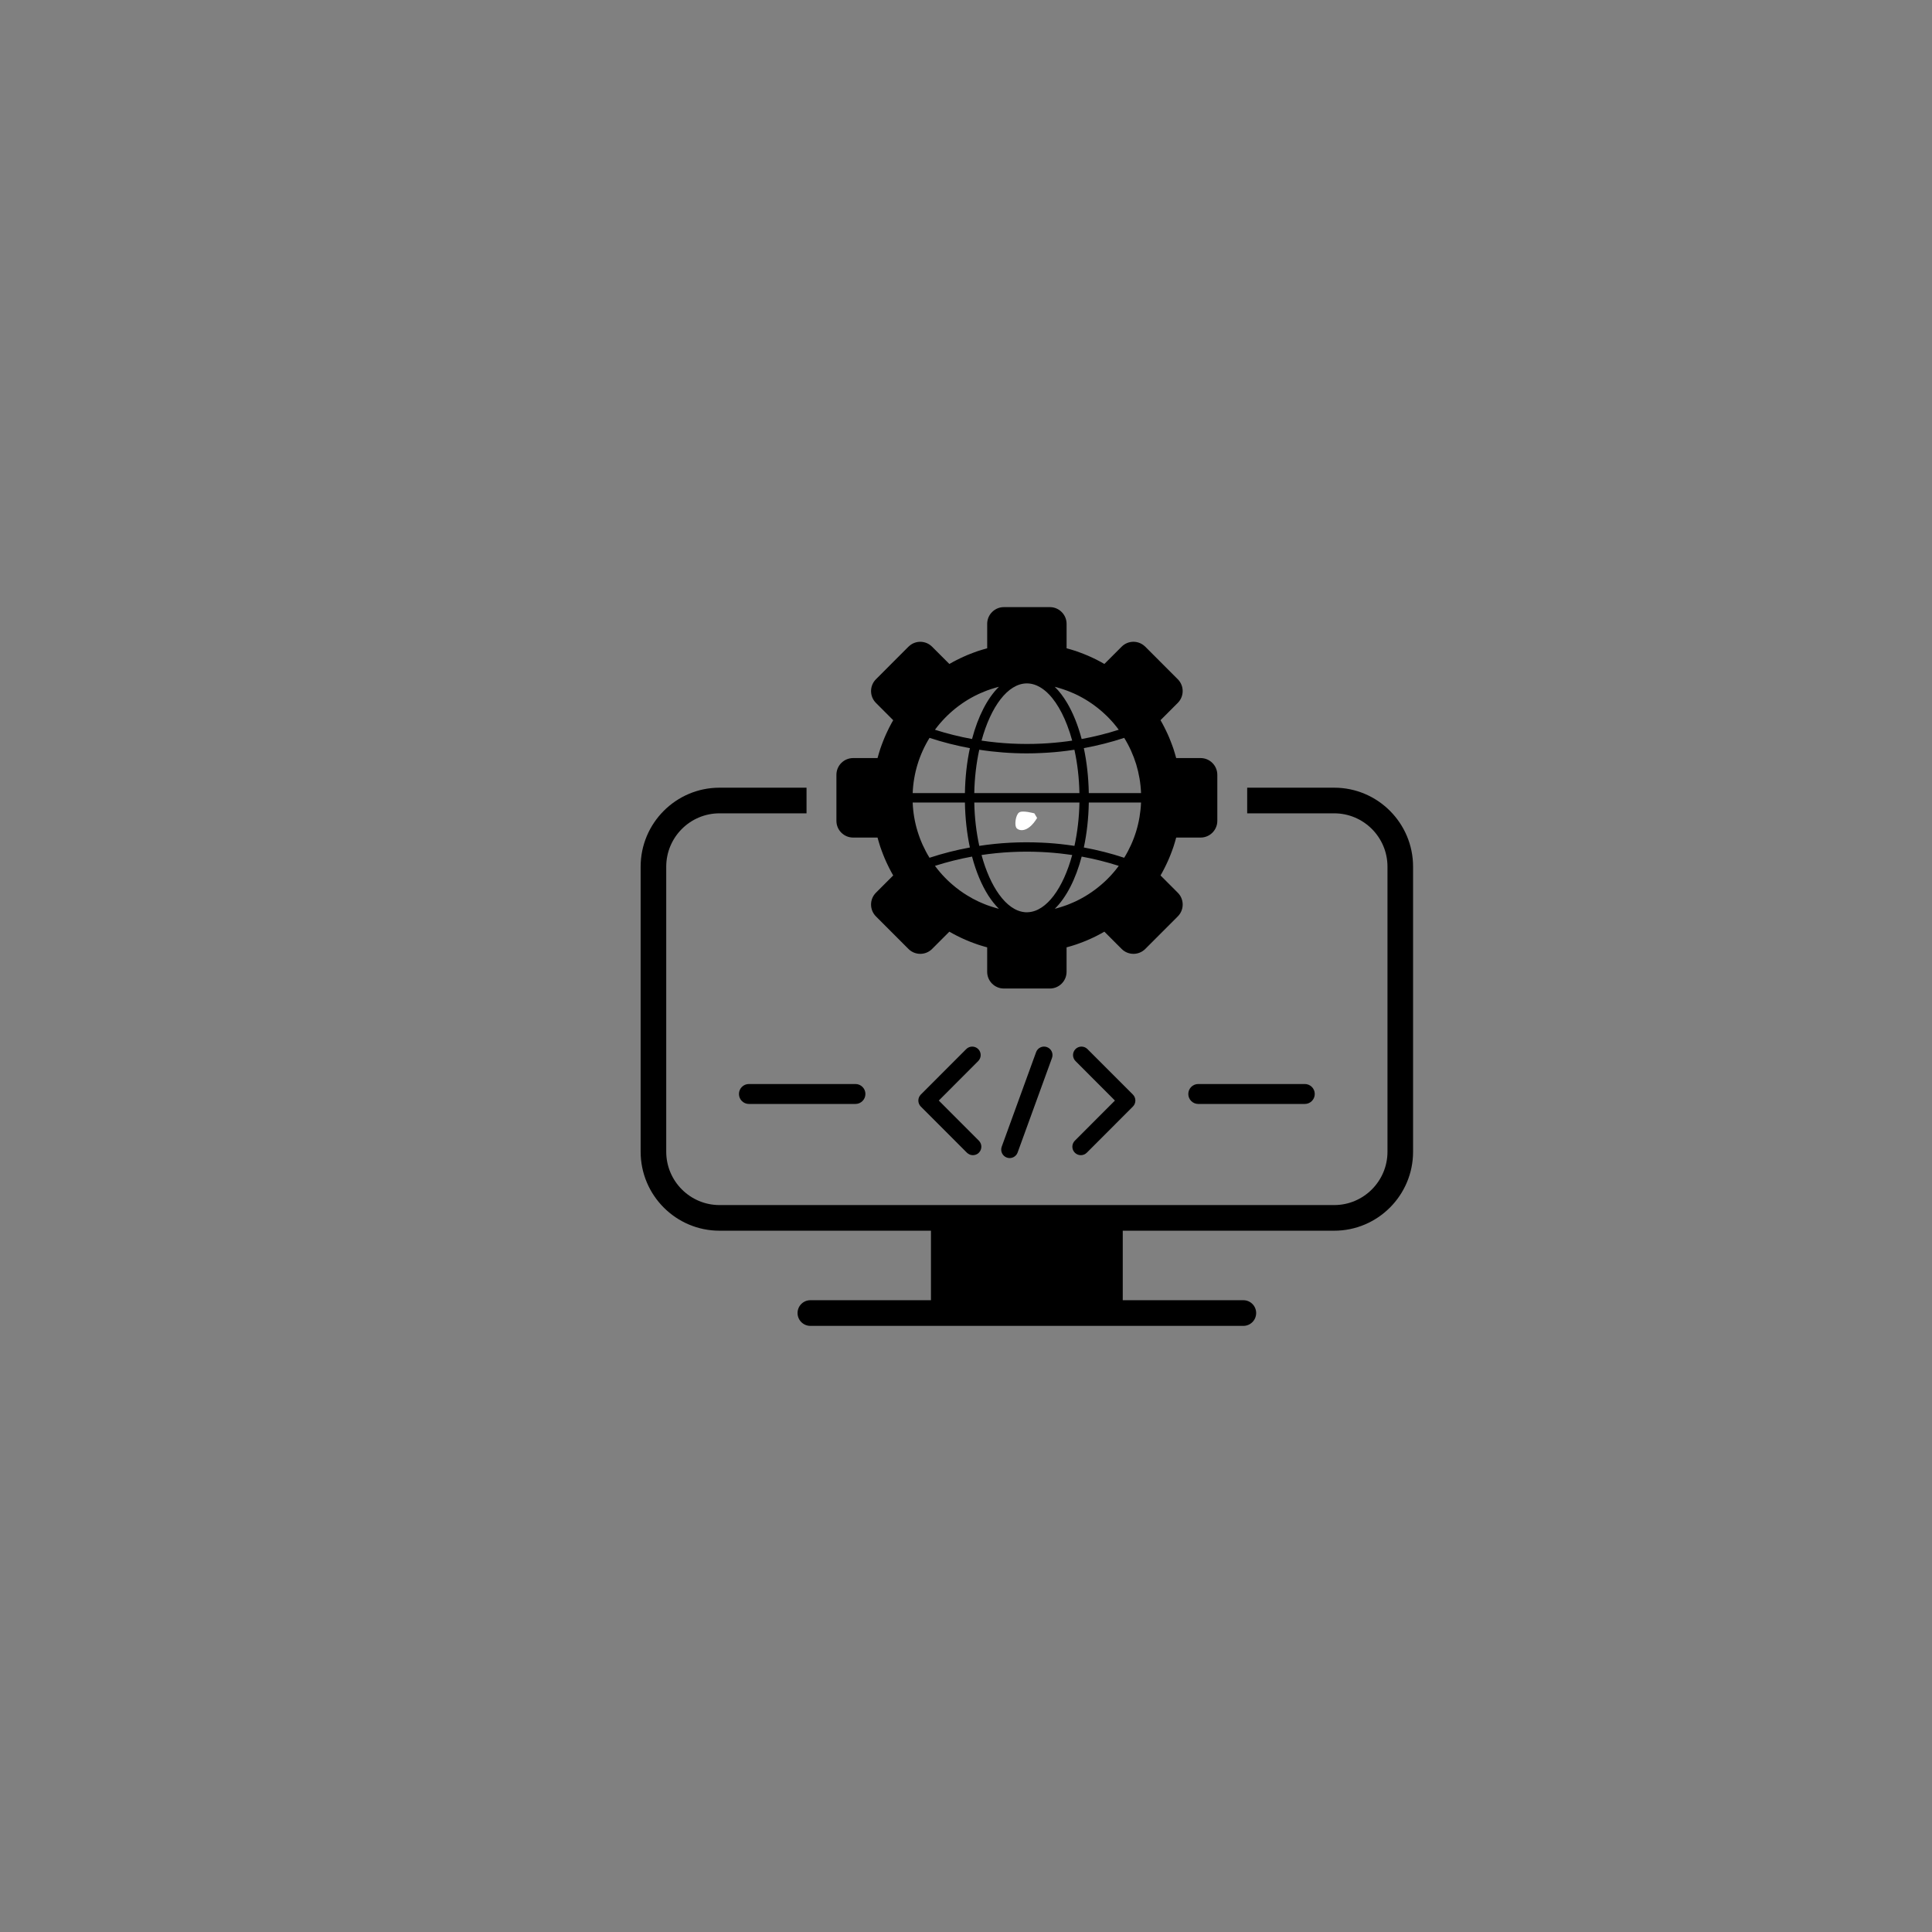 <svg xmlns="http://www.w3.org/2000/svg" xmlns:xlink="http://www.w3.org/1999/xlink" width="500" zoomAndPan="magnify" viewBox="0 0 375 375" height="500" preserveAspectRatio="xMidYMid meet" version="1.0"><rect x="0" y="0" width="375" height="375" fill="#808080" stroke="none"/><defs><clipPath id="60ff2370e8"><path d="M 154 236 L 244 236 L 244 257.344 L 154 257.344 Z M 154 236 " clip-rule="nonzero"/></clipPath><clipPath id="5aded3c689"><path d="M 124.312 152 L 274.312 152 L 274.312 239 L 124.312 239 Z M 124.312 152 " clip-rule="nonzero"/></clipPath><clipPath id="4f675c4707"><path d="M 162 117.844 L 237 117.844 L 237 192 L 162 192 Z M 162 117.844 " clip-rule="nonzero"/></clipPath><clipPath id="ad56403d42"><path d="M 197.051 157.488 L 201.312 157.488 L 201.312 161.172 L 197.051 161.172 Z M 197.051 157.488 " clip-rule="nonzero"/></clipPath><clipPath id="39584e7d7e"><path d="M 201.301 158.773 C 199.426 161.852 197.625 161.25 197.25 160.648 C 196.875 159.977 197.176 158.176 197.773 157.727 C 198.375 157.199 200.773 157.875 200.773 157.875 " clip-rule="nonzero"/></clipPath></defs><g clip-path="url(#60ff2370e8)"><path fill="#000000" d="M 241.336 252.371 L 217.926 252.371 L 217.926 236.395 L 180.699 236.395 L 180.699 252.371 L 157.289 252.371 C 155.918 252.371 154.805 253.484 154.805 254.859 C 154.805 256.234 155.918 257.352 157.289 257.352 L 241.336 257.352 C 242.707 257.352 243.82 256.238 243.82 254.859 C 243.82 253.484 242.707 252.371 241.336 252.371 Z M 241.336 252.371 " fill-opacity="1" fill-rule="nonzero"/></g><g clip-path="url(#5aded3c689)"><path fill="#000000" d="M 258.973 152.891 L 242.078 152.891 L 242.078 157.867 L 258.973 157.867 C 264.672 157.867 269.309 162.508 269.309 168.219 L 269.309 223.551 C 269.309 229.258 264.672 233.902 258.973 233.902 L 139.652 233.902 C 133.953 233.902 129.316 229.258 129.316 223.551 L 129.316 168.219 C 129.316 162.508 133.953 157.867 139.652 157.867 L 156.547 157.867 L 156.547 152.891 L 139.652 152.891 C 131.211 152.891 124.348 159.766 124.348 168.219 L 124.348 223.551 C 124.348 232.004 131.211 238.879 139.652 238.879 L 258.973 238.879 C 267.414 238.879 274.277 232.004 274.277 223.551 L 274.277 168.219 C 274.277 159.766 267.414 152.891 258.973 152.891 Z M 258.973 152.891 " fill-opacity="1" fill-rule="nonzero"/></g><g clip-path="url(#4f675c4707)"><path fill="#000000" d="M 233.035 147.141 L 228.297 147.141 C 228.289 147.105 228.281 147.078 228.27 147.043 C 228.262 147.023 228.254 146.996 228.246 146.965 C 228.191 146.746 228.125 146.527 228.059 146.305 C 228.008 146.137 227.961 145.965 227.902 145.793 C 227.859 145.645 227.809 145.496 227.766 145.352 C 227.738 145.281 227.711 145.203 227.688 145.129 C 227.617 144.93 227.551 144.727 227.473 144.535 C 227.387 144.301 227.305 144.074 227.211 143.848 C 227.125 143.617 227.031 143.395 226.938 143.168 C 226.844 142.941 226.742 142.723 226.645 142.5 C 226.559 142.312 226.473 142.125 226.383 141.941 C 226.27 141.688 226.148 141.438 226.016 141.191 C 225.91 140.988 225.809 140.785 225.699 140.586 C 225.688 140.559 225.672 140.527 225.652 140.492 C 225.543 140.312 225.449 140.125 225.34 139.938 C 225.312 139.887 225.285 139.84 225.254 139.789 L 228.605 136.434 C 229.871 135.164 229.871 133.105 228.605 131.84 L 222.293 125.52 C 222.25 125.477 222.207 125.434 222.156 125.398 C 220.883 124.254 218.93 124.297 217.711 125.52 L 214.359 128.875 C 214.309 128.84 214.258 128.816 214.207 128.789 C 214.027 128.68 213.84 128.586 213.656 128.477 C 213.621 128.457 213.59 128.441 213.562 128.43 C 213.363 128.32 213.164 128.219 212.961 128.113 C 212.711 127.98 212.461 127.859 212.211 127.742 C 212.027 127.656 211.84 127.566 211.652 127.484 C 211.43 127.383 211.211 127.285 210.98 127.191 C 210.754 127.098 210.535 127 210.305 126.914 C 210.078 126.82 209.852 126.734 209.621 126.656 C 209.426 126.578 209.223 126.512 209.023 126.438 C 208.953 126.418 208.875 126.391 208.801 126.359 C 208.66 126.316 208.508 126.266 208.363 126.223 C 208.191 126.168 208.02 126.117 207.852 126.066 C 207.629 126 207.41 125.934 207.191 125.879 C 207.168 125.871 207.145 125.867 207.129 125.863 C 207.125 125.855 207.117 125.855 207.117 125.855 C 207.082 125.844 207.055 125.836 207.023 125.828 L 207.023 121.086 C 207.023 120.312 206.746 119.594 206.293 119.043 C 205.703 118.309 204.797 117.84 203.777 117.84 L 194.855 117.84 C 193.84 117.84 192.934 118.309 192.34 119.043 C 191.887 119.594 191.613 120.316 191.613 121.086 L 191.613 125.832 C 191.578 125.84 191.555 125.848 191.52 125.859 C 191.496 125.867 191.469 125.871 191.441 125.883 C 191.219 125.938 191 126.004 190.777 126.07 C 190.613 126.121 190.441 126.172 190.27 126.227 C 190.121 126.27 189.973 126.32 189.828 126.363 C 189.758 126.391 189.68 126.422 189.609 126.441 C 189.406 126.516 189.203 126.578 189.012 126.656 C 188.781 126.742 188.551 126.824 188.328 126.918 C 188.094 127.004 187.875 127.098 187.648 127.191 C 187.426 127.285 187.203 127.387 186.98 127.488 C 186.793 127.57 186.605 127.66 186.422 127.746 C 186.168 127.863 185.918 127.984 185.672 128.117 C 185.469 128.223 185.27 128.324 185.07 128.43 C 185.039 128.445 185.008 128.461 184.977 128.48 C 184.793 128.586 184.605 128.684 184.422 128.793 C 184.371 128.82 184.324 128.848 184.273 128.879 L 180.914 125.523 C 179.691 124.301 177.738 124.254 176.469 125.402 C 176.418 125.434 176.375 125.48 176.332 125.523 L 170.02 131.844 C 168.754 133.109 168.754 135.168 170.02 136.434 L 173.371 139.793 C 173.336 139.84 173.312 139.891 173.285 139.941 C 173.176 140.125 173.082 140.312 172.973 140.496 C 172.953 140.531 172.938 140.562 172.926 140.59 C 172.816 140.789 172.715 140.988 172.609 141.191 C 172.477 141.441 172.355 141.691 172.242 141.945 C 172.152 142.125 172.062 142.312 171.98 142.504 C 171.883 142.727 171.781 142.945 171.688 143.172 C 171.594 143.398 171.5 143.621 171.414 143.852 C 171.32 144.078 171.234 144.305 171.152 144.535 C 171.074 144.73 171.008 144.934 170.938 145.133 C 170.914 145.207 170.887 145.285 170.859 145.355 C 170.816 145.5 170.766 145.648 170.723 145.797 C 170.664 145.969 170.617 146.141 170.566 146.309 C 170.5 146.527 170.434 146.746 170.379 146.969 C 170.367 146.996 170.363 147.027 170.355 147.047 C 170.344 147.082 170.336 147.109 170.328 147.141 L 165.59 147.141 C 163.801 147.141 162.348 148.598 162.348 150.387 L 162.348 159.324 C 162.348 161.117 163.801 162.57 165.59 162.57 L 170.328 162.57 C 170.336 162.605 170.344 162.629 170.355 162.664 C 170.363 162.688 170.371 162.715 170.379 162.742 C 170.434 162.965 170.5 163.184 170.566 163.406 C 170.617 163.57 170.664 163.746 170.723 163.918 C 170.766 164.066 170.816 164.215 170.859 164.355 C 170.887 164.43 170.914 164.508 170.938 164.578 C 171.008 164.781 171.074 164.984 171.152 165.176 C 171.238 165.41 171.32 165.637 171.414 165.863 C 171.5 166.094 171.594 166.316 171.688 166.539 C 171.781 166.77 171.883 166.988 171.98 167.211 C 172.066 167.398 172.152 167.586 172.242 167.77 C 172.355 168.023 172.477 168.273 172.609 168.52 C 172.715 168.723 172.816 168.926 172.926 169.125 C 172.938 169.152 172.953 169.184 172.973 169.219 C 173.082 169.398 173.176 169.586 173.285 169.773 C 173.312 169.82 173.34 169.871 173.371 169.922 L 170.02 173.277 C 168.754 174.543 168.754 176.602 170.02 177.871 L 176.332 184.191 C 177.598 185.457 179.652 185.457 180.918 184.191 L 184.27 180.836 C 184.32 180.867 184.371 180.895 184.418 180.922 C 184.602 181.027 184.789 181.125 184.973 181.23 C 185.008 181.254 185.039 181.27 185.066 181.281 C 185.266 181.387 185.461 181.492 185.668 181.598 C 185.918 181.73 186.164 181.852 186.418 181.969 C 186.598 182.055 186.785 182.145 186.977 182.227 C 187.199 182.328 187.418 182.426 187.645 182.52 C 187.875 182.613 188.094 182.707 188.324 182.797 C 188.551 182.891 188.777 182.973 189.008 183.055 C 189.203 183.133 189.406 183.199 189.605 183.27 C 189.676 183.293 189.754 183.32 189.824 183.348 C 189.969 183.395 190.121 183.441 190.266 183.488 C 190.438 183.543 190.609 183.594 190.777 183.645 C 190.996 183.711 191.215 183.773 191.438 183.832 C 191.465 183.844 191.492 183.848 191.516 183.852 C 191.551 183.867 191.574 183.875 191.609 183.883 L 191.609 188.625 C 191.609 190.418 193.062 191.871 194.852 191.871 L 203.777 191.871 C 205.566 191.871 207.02 190.418 207.02 188.625 L 207.02 183.883 C 207.055 183.875 207.078 183.867 207.113 183.852 C 207.133 183.848 207.16 183.84 207.191 183.832 C 207.41 183.773 207.629 183.711 207.852 183.645 C 208.02 183.594 208.191 183.543 208.363 183.488 C 208.512 183.441 208.66 183.395 208.801 183.348 C 208.875 183.32 208.953 183.293 209.023 183.27 C 209.223 183.199 209.426 183.133 209.621 183.055 C 209.852 182.973 210.078 182.891 210.305 182.797 C 210.535 182.707 210.758 182.613 210.98 182.52 C 211.207 182.426 211.43 182.328 211.652 182.227 C 211.84 182.141 212.027 182.055 212.211 181.969 C 212.461 181.852 212.711 181.73 212.961 181.598 C 213.164 181.492 213.363 181.387 213.562 181.281 C 213.59 181.27 213.621 181.254 213.656 181.23 C 213.836 181.125 214.023 181.027 214.207 180.922 C 214.258 180.895 214.309 180.867 214.359 180.836 L 217.711 184.191 C 218.977 185.457 221.031 185.457 222.297 184.191 L 228.609 177.871 C 229.875 176.602 229.875 174.543 228.609 173.277 L 225.258 169.922 C 225.293 169.871 225.316 169.82 225.344 169.773 C 225.449 169.59 225.547 169.402 225.652 169.219 C 225.676 169.184 225.691 169.152 225.703 169.125 C 225.809 168.926 225.914 168.727 226.02 168.52 C 226.152 168.27 226.273 168.023 226.387 167.77 C 226.477 167.59 226.566 167.402 226.648 167.211 C 226.746 166.988 226.848 166.77 226.941 166.539 C 227.035 166.316 227.129 166.094 227.215 165.863 C 227.309 165.637 227.395 165.41 227.477 165.176 C 227.555 164.984 227.617 164.781 227.691 164.578 C 227.711 164.508 227.742 164.43 227.77 164.355 C 227.812 164.215 227.863 164.062 227.906 163.918 C 227.961 163.746 228.012 163.57 228.062 163.406 C 228.129 163.184 228.191 162.965 228.25 162.742 C 228.262 162.715 228.266 162.688 228.27 162.664 C 228.285 162.629 228.293 162.605 228.301 162.57 L 233.039 162.57 C 234.828 162.57 236.281 161.117 236.281 159.324 L 236.281 150.387 C 236.277 148.594 234.824 147.141 233.035 147.141 Z M 215.238 170.32 C 215.109 170.453 214.977 170.586 214.844 170.719 C 214.551 171.008 214.258 171.281 213.953 171.543 C 213.836 171.648 213.715 171.75 213.594 171.852 C 212.113 173.102 210.484 174.148 208.746 174.965 C 208.609 175.031 208.465 175.094 208.328 175.152 C 208.066 175.273 207.801 175.383 207.543 175.484 C 207.379 175.555 207.207 175.613 207.035 175.684 C 206.781 175.777 206.523 175.863 206.266 175.949 C 206.086 176.008 205.918 176.066 205.742 176.113 C 205.57 176.172 205.398 176.223 205.23 176.266 C 205.141 176.293 205.059 176.316 204.969 176.336 C 204.891 176.359 204.812 176.375 204.738 176.395 C 206.977 174.191 208.793 170.652 209.953 166.262 C 212.387 166.711 214.801 167.309 217.148 168.062 C 217.133 168.09 217.109 168.117 217.094 168.141 C 217.078 168.168 217.055 168.195 217.031 168.223 C 216.895 168.41 216.75 168.594 216.609 168.77 C 216.312 169.145 216 169.504 215.68 169.855 C 215.535 170.012 215.383 170.168 215.238 170.32 Z M 199.312 177.07 C 199.227 177.07 199.141 177.07 199.055 177.066 C 199.008 177.059 198.965 177.059 198.922 177.055 C 197.105 176.898 195.391 175.648 193.926 173.613 C 192.531 171.684 191.355 169.051 190.516 165.957 C 194.285 165.391 198.145 165.195 201.984 165.367 C 203.645 165.441 205.309 165.582 206.953 165.801 C 207.34 165.844 207.727 165.898 208.113 165.957 C 206.359 172.391 203.164 176.852 199.57 177.062 C 199.484 177.07 199.398 177.07 199.312 177.07 Z M 183.875 170.809 C 183.711 170.652 183.551 170.488 183.387 170.32 C 183.23 170.156 183.066 169.992 182.918 169.82 C 182.781 169.676 182.656 169.531 182.527 169.379 C 182.355 169.18 182.184 168.977 182.016 168.766 C 181.875 168.59 181.73 168.406 181.594 168.219 C 181.555 168.164 181.516 168.113 181.477 168.062 C 183.828 167.309 186.238 166.711 188.672 166.262 C 189.453 169.215 190.535 171.785 191.836 173.828 C 192.469 174.812 193.16 175.676 193.887 176.395 C 193.809 176.379 193.73 176.359 193.656 176.336 C 193.566 176.316 193.484 176.293 193.395 176.266 C 193.223 176.223 193.055 176.172 192.883 176.113 C 192.707 176.066 192.539 176.008 192.359 175.949 C 192.105 175.863 191.848 175.777 191.59 175.684 C 191.418 175.617 191.246 175.555 191.082 175.484 C 190.824 175.383 190.559 175.273 190.297 175.152 C 190.16 175.094 190.016 175.031 189.879 174.965 C 189.16 174.625 188.453 174.246 187.77 173.824 C 186.742 173.199 185.766 172.488 184.852 171.695 C 184.691 171.559 184.527 171.418 184.375 171.277 C 184.207 171.133 184.043 170.969 183.875 170.809 Z M 178.094 161.348 C 177.539 159.547 177.223 157.672 177.152 155.77 L 187.289 155.77 C 187.348 158.879 187.684 161.816 188.254 164.496 C 185.602 164.984 182.965 165.652 180.418 166.492 C 179.418 164.875 178.641 163.145 178.094 161.348 Z M 182.918 139.887 C 183.074 139.715 183.23 139.551 183.387 139.387 C 183.547 139.219 183.711 139.059 183.875 138.898 C 184.043 138.738 184.207 138.574 184.371 138.43 C 184.527 138.285 184.688 138.145 184.848 138.008 C 186.379 136.688 188.066 135.59 189.879 134.738 C 190.016 134.676 190.16 134.609 190.297 134.551 C 190.559 134.43 190.824 134.32 191.082 134.223 C 191.246 134.148 191.418 134.09 191.59 134.02 C 191.844 133.926 192.102 133.84 192.359 133.754 C 192.539 133.695 192.707 133.641 192.883 133.59 C 193.055 133.531 193.227 133.484 193.395 133.438 C 193.484 133.41 193.566 133.391 193.656 133.367 C 193.734 133.344 193.812 133.328 193.887 133.312 C 191.648 135.512 189.832 139.051 188.672 143.441 C 186.238 142.996 183.828 142.398 181.477 141.645 C 181.516 141.586 181.555 141.535 181.594 141.484 C 181.73 141.297 181.875 141.113 182.016 140.938 C 182.184 140.727 182.355 140.52 182.527 140.324 C 182.66 140.176 182.789 140.031 182.918 139.887 Z M 204.969 133.371 C 205.059 133.391 205.141 133.414 205.23 133.441 C 205.398 133.484 205.57 133.535 205.742 133.594 C 205.918 133.641 206.086 133.699 206.266 133.758 C 206.555 133.852 206.84 133.953 207.129 134.062 C 207.266 134.113 207.402 134.168 207.543 134.223 C 207.801 134.32 208.066 134.43 208.328 134.551 C 208.465 134.609 208.609 134.676 208.746 134.738 C 210.484 135.559 212.117 136.605 213.594 137.852 C 213.715 137.953 213.836 138.055 213.953 138.16 C 214.254 138.422 214.551 138.699 214.844 138.984 C 214.973 139.117 215.109 139.25 215.238 139.383 C 215.387 139.539 215.535 139.691 215.676 139.852 C 216 140.199 216.309 140.559 216.605 140.938 C 216.75 141.113 216.891 141.297 217.031 141.484 C 217.051 141.512 217.074 141.539 217.09 141.566 C 217.105 141.59 217.125 141.617 217.145 141.645 C 214.801 142.398 212.383 142.996 209.949 143.445 C 209.234 140.75 208.273 138.375 207.125 136.434 C 206.398 135.211 205.602 134.16 204.73 133.312 C 204.812 133.328 204.891 133.348 204.969 133.371 Z M 189.105 153.941 C 189.16 150.961 189.508 148.113 190.074 145.523 C 193.113 145.992 196.219 146.23 199.309 146.23 C 200.258 146.23 201.203 146.207 202.156 146.156 C 203.816 146.086 205.477 145.941 207.125 145.727 C 207.598 145.664 208.074 145.598 208.543 145.523 C 209.109 148.113 209.461 150.961 209.516 153.941 Z M 209.52 155.77 C 209.465 158.742 209.117 161.594 208.551 164.184 C 208.074 164.113 207.594 164.047 207.113 163.984 C 205.477 163.77 203.82 163.625 202.156 163.555 C 198.117 163.367 194.047 163.574 190.078 164.184 C 189.512 161.594 189.16 158.742 189.109 155.77 Z M 207.129 140.742 C 207.492 141.684 207.824 142.688 208.113 143.75 C 207.785 143.809 207.457 143.852 207.129 143.891 C 205.48 144.109 203.82 144.258 202.156 144.336 C 198.262 144.52 194.344 144.324 190.516 143.75 C 192.312 137.164 195.621 132.648 199.316 132.648 C 200.301 132.648 201.254 132.969 202.16 133.562 C 204.113 134.832 205.84 137.383 207.129 140.742 Z M 188.254 145.215 C 187.68 147.891 187.344 150.832 187.289 153.941 L 177.152 153.941 C 177.301 150.133 178.426 146.453 180.422 143.219 C 182.965 144.059 185.602 144.727 188.254 145.215 Z M 210.371 164.496 C 210.945 161.816 211.281 158.879 211.336 155.77 L 221.473 155.77 C 221.324 159.578 220.203 163.258 218.203 166.492 C 215.656 165.648 213.023 164.98 210.371 164.496 Z M 211.336 153.941 C 211.277 150.832 210.941 147.891 210.371 145.215 C 213.023 144.727 215.656 144.059 218.207 143.219 C 219.207 144.84 219.984 146.566 220.539 148.367 C 221.082 150.168 221.406 152.039 221.477 153.941 Z M 211.336 153.941 " fill-opacity="1" fill-rule="nonzero"/></g><path fill="#000000" d="M 188.84 224.219 C 188.418 224.219 188 224.062 187.676 223.738 L 178.73 214.781 C 178.09 214.141 178.09 213.098 178.73 212.453 L 187.551 203.625 C 188.188 202.984 189.23 202.984 189.871 203.625 C 190.512 204.266 190.512 205.305 189.871 205.949 L 182.219 213.617 L 190 221.41 C 190.641 222.051 190.641 223.094 190 223.738 C 189.68 224.062 189.262 224.219 188.84 224.219 Z M 188.84 224.219 " fill-opacity="1" fill-rule="nonzero"/><path fill="#000000" d="M 209.785 224.219 C 209.363 224.219 208.945 224.062 208.625 223.738 C 207.984 223.098 207.984 222.055 208.625 221.41 L 216.406 213.617 L 208.754 205.949 C 208.113 205.309 208.113 204.27 208.754 203.625 C 209.391 202.984 210.434 202.984 211.074 203.625 L 219.895 212.453 C 220.203 212.762 220.375 213.18 220.375 213.617 C 220.375 214.051 220.203 214.473 219.895 214.781 L 210.949 223.738 C 210.625 224.062 210.203 224.219 209.785 224.219 Z M 209.785 224.219 " fill-opacity="1" fill-rule="nonzero"/><path fill="#000000" d="M 195.977 224.781 C 195.789 224.781 195.602 224.75 195.414 224.68 C 194.562 224.371 194.121 223.426 194.434 222.57 L 201.105 204.223 C 201.414 203.371 202.359 202.93 203.211 203.242 C 204.062 203.551 204.504 204.496 204.191 205.352 L 197.52 223.699 C 197.277 224.367 196.648 224.781 195.977 224.781 Z M 195.977 224.781 " fill-opacity="1" fill-rule="nonzero"/><path fill="#000000" d="M 253.262 210.406 L 232.582 210.406 C 231.516 210.406 230.648 211.27 230.648 212.34 C 230.648 213.41 231.516 214.277 232.582 214.277 L 253.262 214.277 C 254.332 214.277 255.195 213.41 255.195 212.34 C 255.195 211.27 254.328 210.406 253.262 210.406 Z M 253.262 210.406 " fill-opacity="1" fill-rule="nonzero"/><path fill="#000000" d="M 166.043 210.406 L 145.363 210.406 C 144.293 210.406 143.43 211.27 143.43 212.34 C 143.43 213.41 144.293 214.277 145.363 214.277 L 166.043 214.277 C 167.109 214.277 167.977 213.41 167.977 212.34 C 167.977 211.27 167.109 210.406 166.043 210.406 Z M 166.043 210.406 " fill-opacity="1" fill-rule="nonzero"/><g clip-path="url(#ad56403d42)"><g clip-path="url(#39584e7d7e)"><path fill="#ffffff" d="M 194.25 154.727 L 204.383 154.727 L 204.383 164.551 L 194.25 164.551 Z M 194.25 154.727 " fill-opacity="1" fill-rule="nonzero"/></g></g></svg>